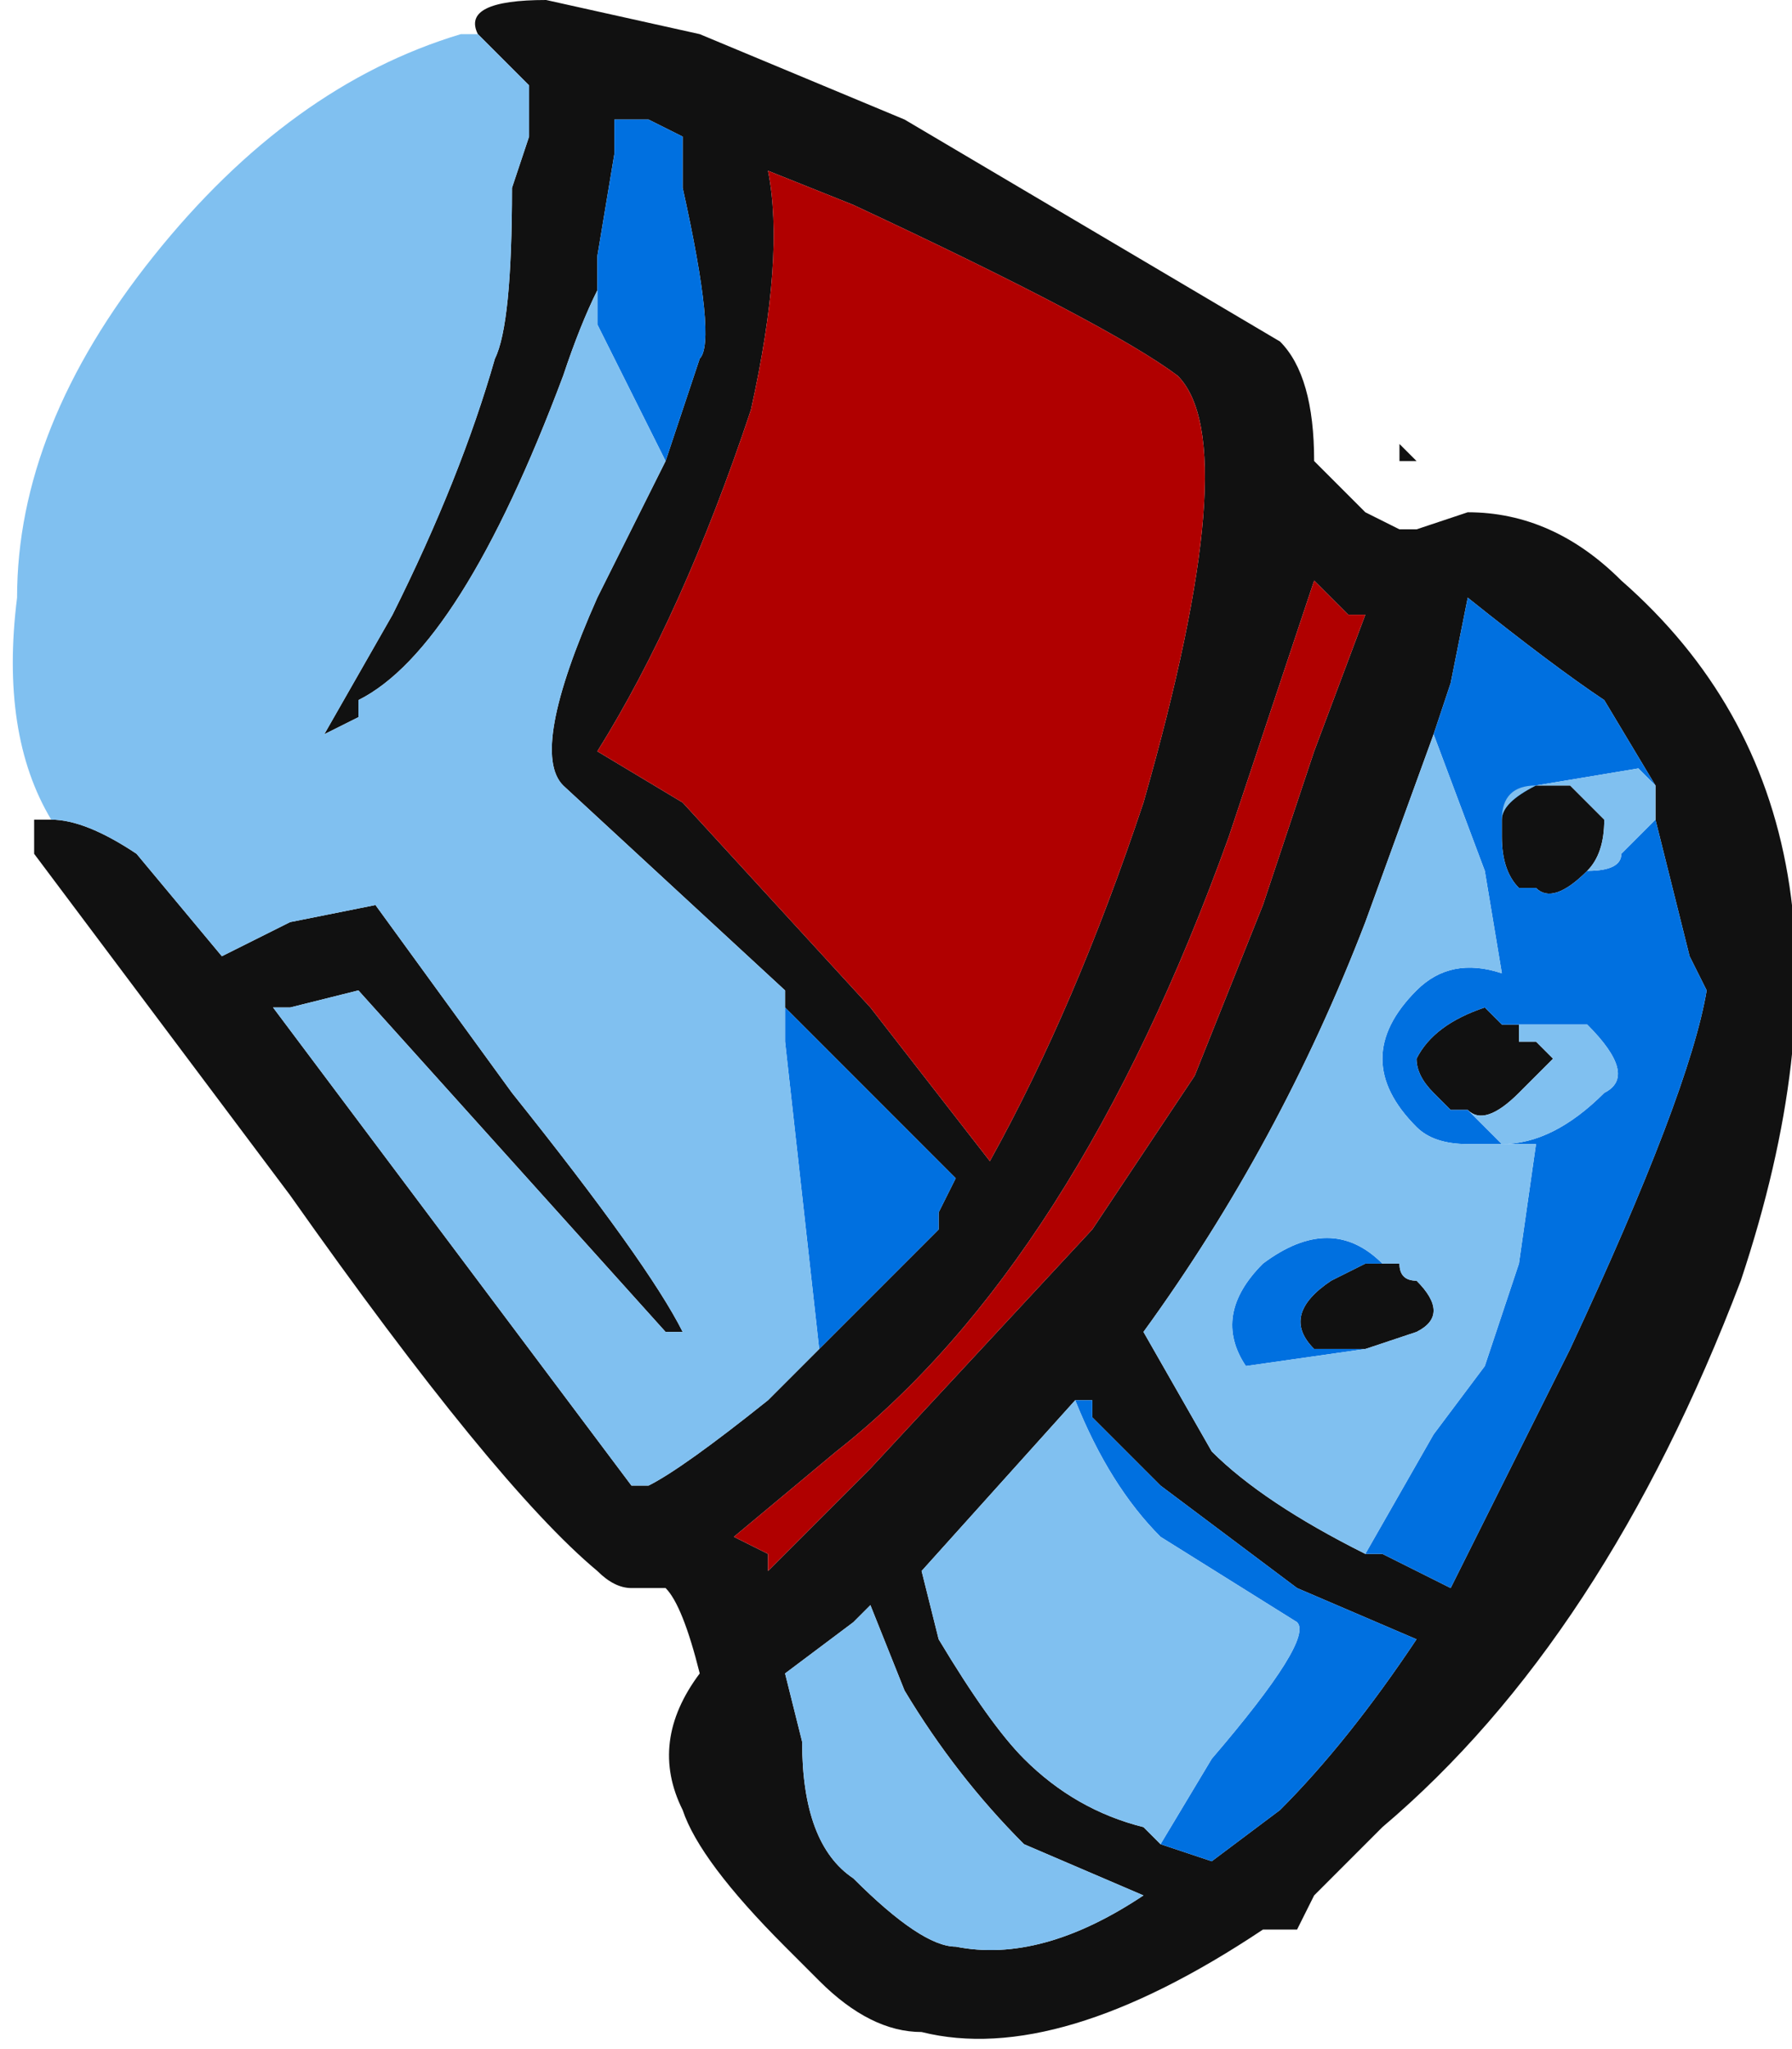 <?xml version="1.0" encoding="UTF-8" standalone="no"?>
<svg xmlns:ffdec="https://www.free-decompiler.com/flash" xmlns:xlink="http://www.w3.org/1999/xlink" ffdec:objectType="frame" height="42.0px" width="36.75px" xmlns="http://www.w3.org/2000/svg">
  <g transform="matrix(1.0, 0.0, 0.0, 1.0, 16.45, 21.0)">
    <use ffdec:characterId="2304" height="6.0" transform="matrix(7.0, 0.0, 0.0, 7.0, -16.45, -21.0)" width="5.25" xlink:href="#shape0"/>
  </g>
  <defs>
    <g id="shape0" transform="matrix(1.0, 0.0, 0.0, 1.0, 2.35, 3.0)">
      <path d="M-0.95 -2.9 Q-1.0 -3.0 -0.75 -3.0 L-0.3 -2.9 0.3 -2.65 1.4 -2.0 Q1.5 -1.9 1.5 -1.65 L1.65 -1.5 1.75 -1.45 1.8 -1.45 1.95 -1.5 Q2.2 -1.5 2.4 -1.3 3.2 -0.6 2.75 0.75 2.35 1.8 1.7 2.35 L1.5 2.55 1.45 2.65 1.35 2.65 Q0.75 3.05 0.35 2.95 0.2 2.95 0.05 2.8 L-0.05 2.7 Q-0.3 2.45 -0.35 2.3 -0.45 2.1 -0.3 1.9 -0.35 1.7 -0.4 1.65 L-0.5 1.65 Q-0.55 1.65 -0.6 1.6 -0.9 1.35 -1.5 0.5 L-2.25 -0.5 -2.25 -0.6 -2.2 -0.6 Q-2.1 -0.6 -1.95 -0.5 L-1.7 -0.2 -1.5 -0.3 -1.25 -0.35 -0.85 0.2 Q-0.45 0.7 -0.35 0.9 L-0.4 0.9 -1.3 -0.1 -1.5 -0.05 -1.55 -0.05 -0.5 1.35 -0.45 1.35 Q-0.35 1.3 -0.1 1.1 L0.05 0.95 0.4 0.6 0.4 0.55 0.45 0.45 -0.05 -0.05 -0.05 -0.1 -0.7 -0.7 Q-0.8 -0.8 -0.6 -1.25 L-0.4 -1.65 -0.3 -1.95 Q-0.25 -2.0 -0.35 -2.45 L-0.35 -2.6 -0.45 -2.65 -0.55 -2.65 -0.55 -2.55 -0.6 -2.25 -0.6 -2.15 Q-0.65 -2.05 -0.7 -1.9 -1.0 -1.1 -1.3 -0.95 L-1.3 -0.9 -1.4 -0.85 -1.2 -1.2 Q-1.0 -1.6 -0.9 -1.95 -0.85 -2.05 -0.85 -2.45 L-0.8 -2.6 -0.8 -2.75 -0.95 -2.9 M0.15 -2.4 L-0.1 -2.5 Q-0.05 -2.25 -0.15 -1.8 -0.35 -1.2 -0.6 -0.8 L-0.35 -0.65 0.2 -0.05 0.55 0.4 Q0.8 -0.05 1.0 -0.65 1.3 -1.7 1.1 -1.9 0.9 -2.05 0.15 -2.4 M1.75 -1.7 L1.8 -1.65 1.75 -1.65 1.75 -1.7 M1.6 -1.2 L1.5 -1.3 1.25 -0.55 Q0.8 0.7 0.1 1.25 L-0.2 1.5 -0.1 1.55 -0.1 1.6 0.2 1.3 0.85 0.6 1.15 0.15 1.35 -0.35 1.5 -0.8 1.65 -1.2 1.6 -1.2 M2.5 -0.7 L2.35 -0.95 Q2.2 -1.05 1.95 -1.25 L1.9 -1.0 1.85 -0.85 1.65 -0.3 Q1.4 0.35 1.0 0.9 L1.2 1.25 Q1.35 1.4 1.65 1.55 L1.7 1.55 1.9 1.65 2.25 0.95 Q2.6 0.2 2.65 -0.1 L2.6 -0.2 2.5 -0.6 2.5 -0.7 M2.3 -0.45 Q2.2 -0.35 2.15 -0.4 L2.1 -0.4 Q2.05 -0.45 2.05 -0.55 L2.05 -0.6 Q2.05 -0.7 2.15 -0.7 L2.25 -0.7 2.35 -0.6 Q2.35 -0.5 2.3 -0.45 M0.0 2.1 Q0.0 2.4 0.15 2.5 0.35 2.7 0.45 2.7 0.7 2.75 1.0 2.55 L0.65 2.4 Q0.45 2.2 0.3 1.95 L0.2 1.7 0.15 1.75 -0.05 1.9 0.0 2.1 M2.05 0.0 L2.1 0.0 2.1 0.05 2.15 0.05 2.2 0.1 2.1 0.2 Q2.0 0.3 1.95 0.25 L1.9 0.25 1.85 0.2 Q1.8 0.15 1.8 0.1 1.85 0.0 2.0 -0.05 L2.05 0.0 M1.75 0.7 Q1.75 0.75 1.8 0.75 1.9 0.85 1.8 0.9 L1.65 0.95 1.5 0.95 Q1.4 0.85 1.55 0.75 L1.65 0.7 1.75 0.7 M1.05 2.4 L1.2 2.45 1.4 2.3 Q1.6 2.1 1.8 1.8 L1.45 1.65 1.05 1.35 0.85 1.15 0.85 1.1 0.8 1.1 0.35 1.6 0.4 1.8 Q0.55 2.05 0.65 2.15 0.8 2.3 1.0 2.35 L1.05 2.4" fill="#111111" fill-rule="evenodd" stroke="none"/>
      <path d="M0.15 -2.4 Q0.9 -2.05 1.1 -1.9 1.3 -1.7 1.0 -0.65 0.8 -0.05 0.55 0.4 L0.2 -0.05 -0.35 -0.65 -0.6 -0.8 Q-0.35 -1.2 -0.15 -1.8 -0.05 -2.25 -0.1 -2.5 L0.15 -2.4 M1.6 -1.2 L1.65 -1.2 1.5 -0.8 1.35 -0.35 1.15 0.15 0.85 0.6 0.2 1.3 -0.1 1.6 -0.1 1.55 -0.2 1.5 0.1 1.25 Q0.8 0.7 1.25 -0.55 L1.5 -1.3 1.6 -1.2" fill="#b00000" fill-rule="evenodd" stroke="none"/>
      <path d="M-0.6 -2.15 L-0.6 -2.25 -0.55 -2.55 -0.55 -2.65 -0.45 -2.65 -0.35 -2.6 -0.35 -2.45 Q-0.25 -2.0 -0.3 -1.95 L-0.4 -1.65 -0.6 -2.05 -0.6 -2.15 M-0.05 -0.1 L-0.05 -0.05 0.45 0.45 0.4 0.55 0.4 0.6 0.05 0.95 -0.05 0.05 -0.05 -0.1 M1.85 -0.85 L1.9 -1.0 1.95 -1.25 Q2.2 -1.05 2.35 -0.95 L2.5 -0.7 2.45 -0.75 2.15 -0.7 Q2.05 -0.65 2.05 -0.6 L2.05 -0.55 Q2.05 -0.45 2.1 -0.4 L2.15 -0.4 Q2.2 -0.35 2.3 -0.45 2.4 -0.45 2.4 -0.5 L2.5 -0.6 2.6 -0.2 2.65 -0.1 Q2.6 0.2 2.25 0.95 L1.9 1.65 1.7 1.55 1.65 1.55 1.85 1.2 2.0 1.0 2.1 0.7 2.15 0.35 1.95 0.35 Q1.85 0.35 1.8 0.3 1.6 0.1 1.8 -0.1 1.9 -0.2 2.05 -0.15 L2.0 -0.45 1.85 -0.85 M1.95 0.25 Q2.0 0.3 2.05 0.35 2.2 0.35 2.35 0.2 2.45 0.15 2.3 0.0 L2.05 0.0 2.0 -0.05 Q1.85 0.0 1.8 0.1 1.8 0.15 1.85 0.2 L1.9 0.25 1.95 0.25 M1.75 0.7 L1.65 0.7 1.55 0.75 Q1.4 0.85 1.5 0.95 L1.65 0.95 1.3 1.0 Q1.2 0.85 1.35 0.7 1.55 0.55 1.7 0.7 L1.75 0.7 M0.8 1.1 L0.85 1.1 0.85 1.15 1.05 1.35 1.45 1.65 1.8 1.8 Q1.6 2.1 1.4 2.3 L1.2 2.45 1.05 2.4 1.2 2.15 Q1.5 1.8 1.45 1.75 L1.05 1.5 Q0.9 1.35 0.8 1.1" fill="#0070e0" fill-rule="evenodd" stroke="none"/>
      <path d="M-2.2 -0.6 Q-2.35 -0.85 -2.3 -1.25 -2.3 -1.75 -1.9 -2.25 -1.5 -2.75 -1.0 -2.9 L-0.95 -2.9 -0.8 -2.75 -0.8 -2.6 -0.85 -2.45 Q-0.85 -2.05 -0.9 -1.95 -1.0 -1.6 -1.2 -1.2 L-1.4 -0.85 -1.3 -0.9 -1.3 -0.95 Q-1.0 -1.1 -0.7 -1.9 -0.65 -2.05 -0.6 -2.15 L-0.6 -2.05 -0.4 -1.65 -0.6 -1.25 Q-0.8 -0.8 -0.7 -0.7 L-0.05 -0.1 -0.05 0.05 0.05 0.95 -0.1 1.1 Q-0.35 1.3 -0.45 1.35 L-0.5 1.35 -1.55 -0.05 -1.5 -0.05 -1.3 -0.1 -0.4 0.9 -0.35 0.9 Q-0.45 0.7 -0.85 0.2 L-1.25 -0.35 -1.5 -0.3 -1.7 -0.2 -1.95 -0.5 Q-2.1 -0.6 -2.2 -0.6 M1.85 -0.85 L2.0 -0.45 2.05 -0.15 Q1.9 -0.2 1.8 -0.1 1.6 0.1 1.8 0.3 1.85 0.35 1.95 0.35 L2.15 0.35 2.1 0.7 2.0 1.0 1.85 1.2 1.65 1.55 Q1.35 1.4 1.2 1.25 L1.0 0.9 Q1.4 0.35 1.65 -0.3 L1.85 -0.85 M2.5 -0.6 L2.4 -0.5 Q2.4 -0.45 2.3 -0.45 2.35 -0.5 2.35 -0.6 L2.25 -0.7 2.15 -0.7 Q2.05 -0.7 2.05 -0.6 2.05 -0.65 2.15 -0.7 L2.45 -0.75 2.5 -0.7 2.5 -0.6 M0.0 2.1 L-0.05 1.9 0.15 1.75 0.2 1.7 0.3 1.95 Q0.45 2.2 0.65 2.4 L1.0 2.55 Q0.7 2.75 0.45 2.7 0.35 2.7 0.15 2.5 0.0 2.4 0.0 2.1 M2.05 0.0 L2.3 0.0 Q2.45 0.15 2.35 0.2 2.2 0.35 2.05 0.35 2.0 0.3 1.95 0.25 2.0 0.3 2.1 0.2 L2.2 0.1 2.15 0.05 2.1 0.05 2.1 0.0 2.05 0.0 M1.65 0.95 L1.8 0.9 Q1.9 0.85 1.8 0.75 1.75 0.75 1.75 0.7 L1.7 0.7 Q1.55 0.55 1.35 0.7 1.2 0.85 1.3 1.0 L1.65 0.95 M0.8 1.1 Q0.9 1.35 1.05 1.5 L1.45 1.75 Q1.5 1.8 1.2 2.15 L1.05 2.4 1.0 2.35 Q0.8 2.3 0.65 2.15 0.55 2.05 0.4 1.8 L0.35 1.6 0.8 1.1" fill="#80c0f0" fill-rule="evenodd" stroke="none"/>
    </g>
  </defs>
</svg>
